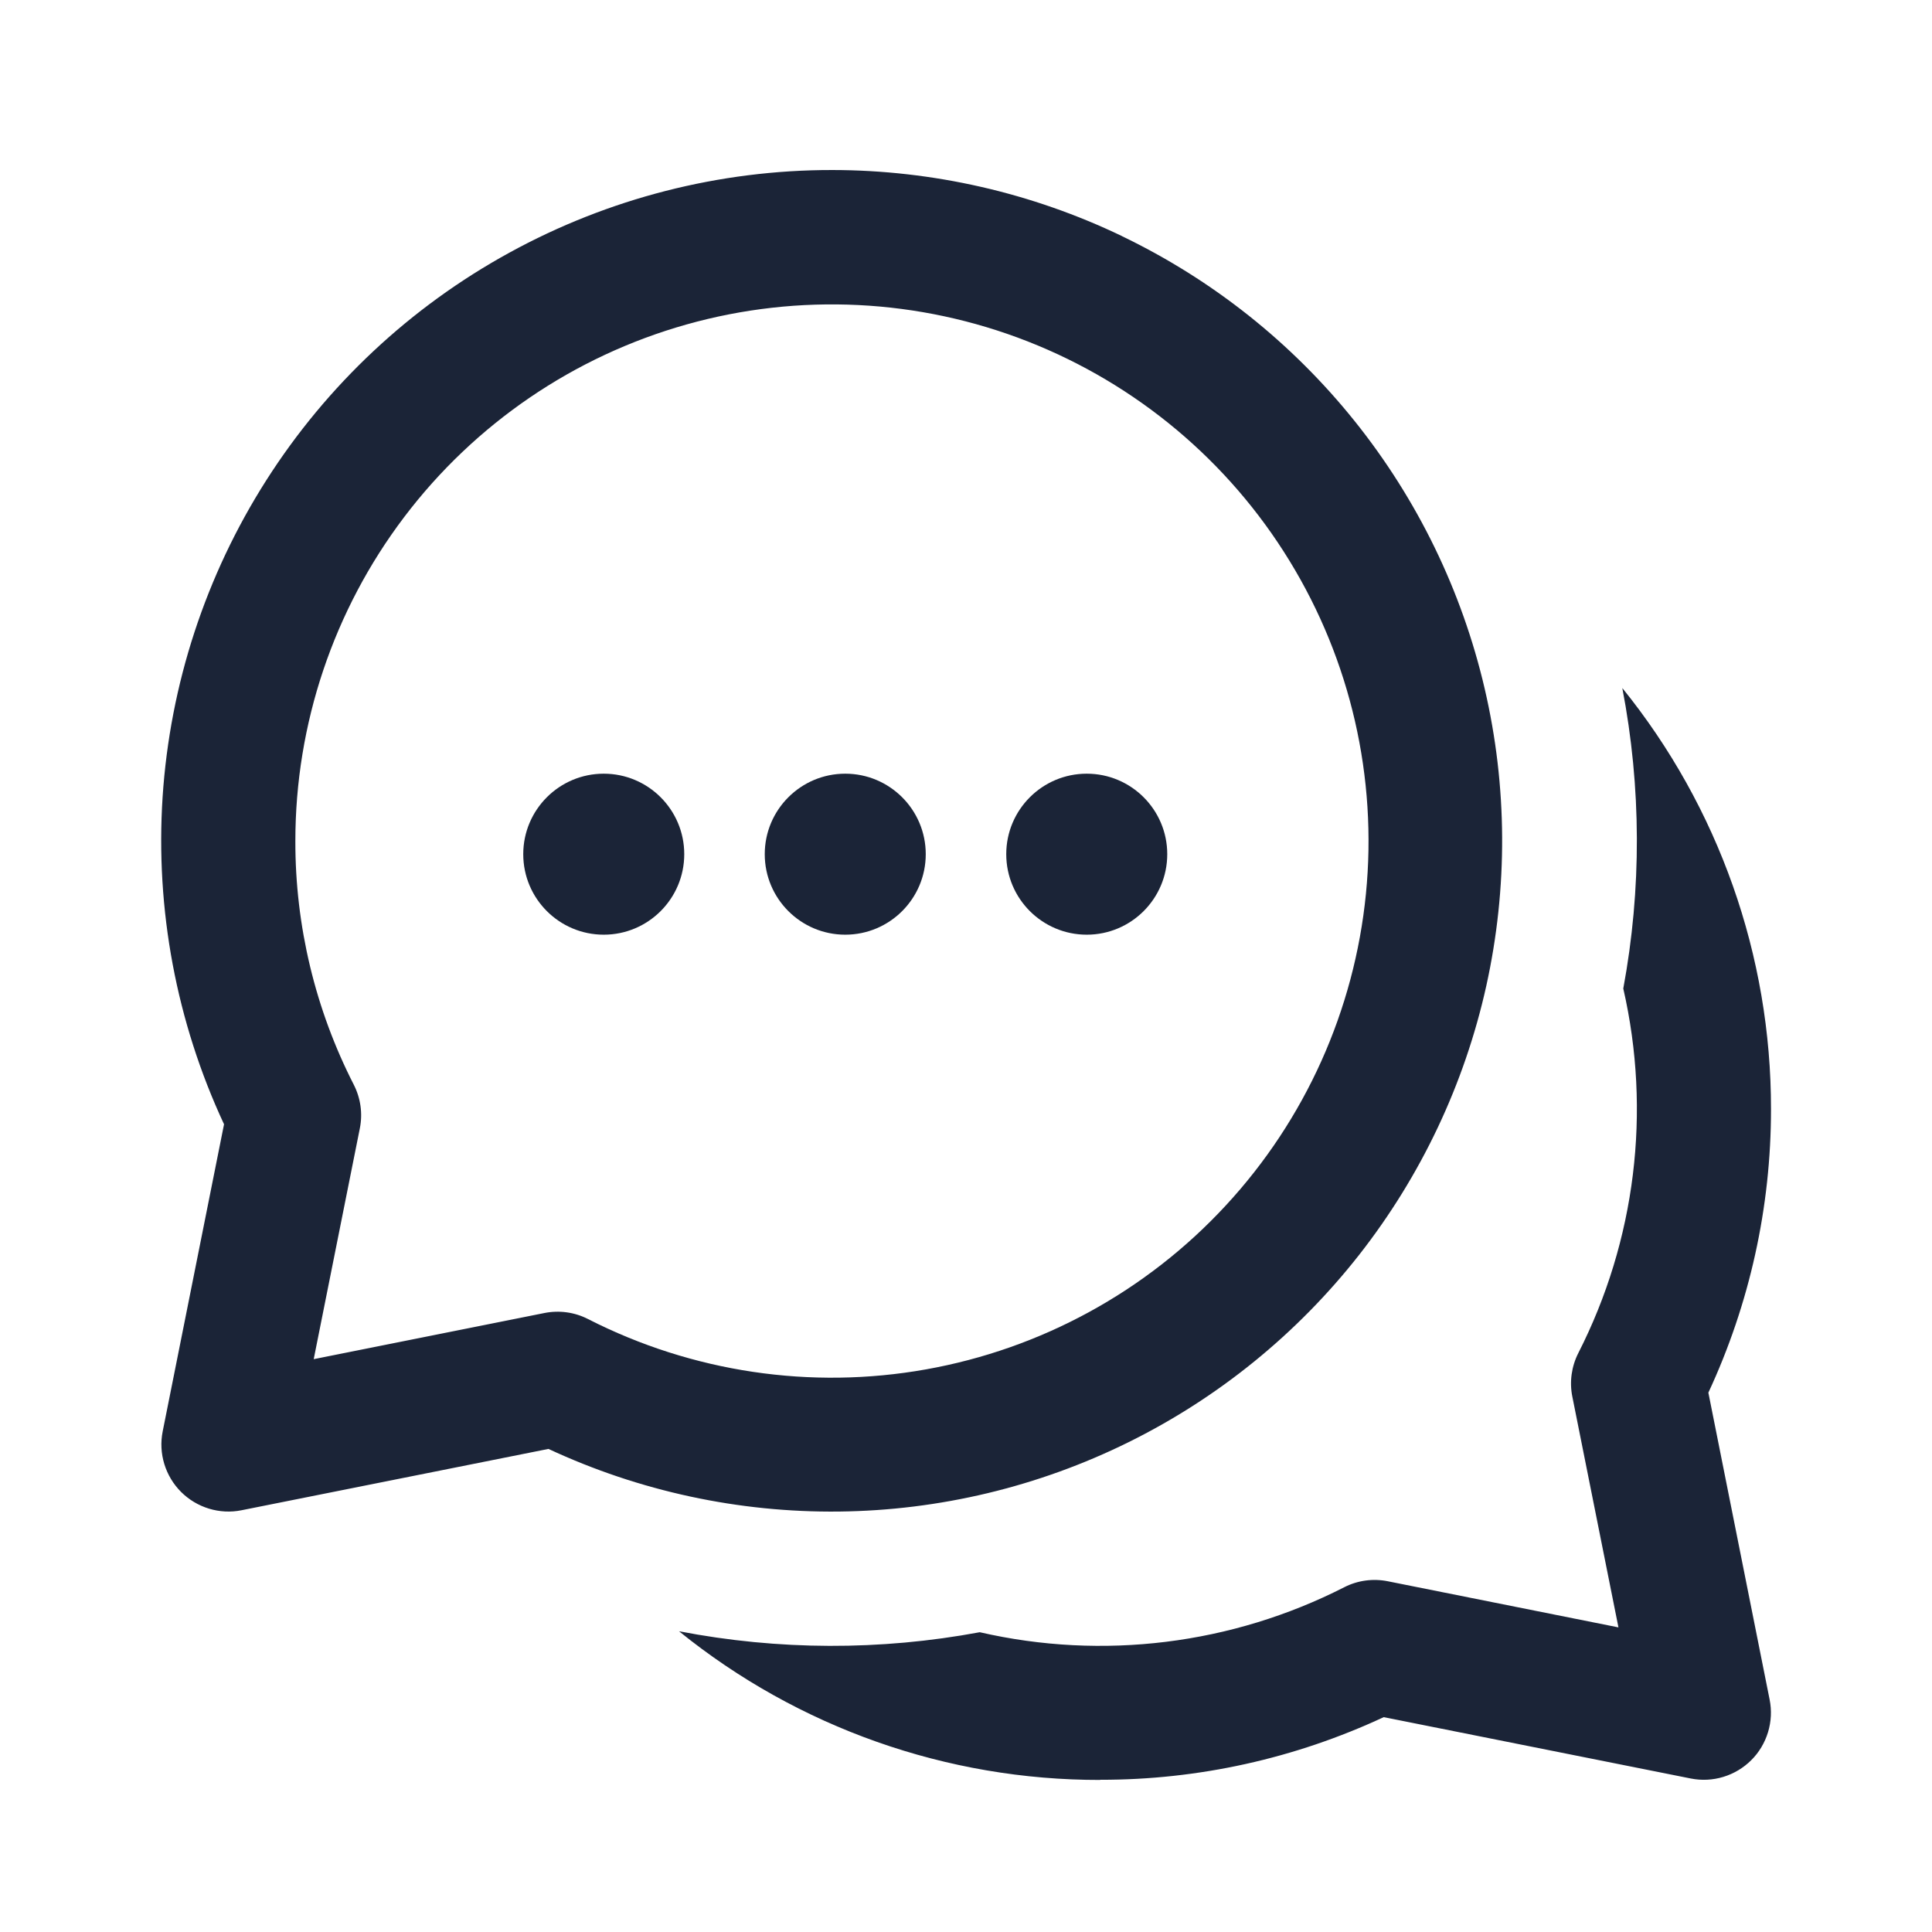 <svg width="24" height="24" viewBox="0 0 24 24" fill="none" xmlns="http://www.w3.org/2000/svg">
<path d="M13.936,2.933c1.124,0.54 2.112,1.325 2.892,2.298c0.78,0.973 1.332,2.108 1.615,3.323c0.283,1.215 0.289,2.477 0.02,3.694c-0.27,1.217 -0.81,2.359 -1.579,3.34c-0.77,0.981 -1.75,1.777 -2.868,2.329c-1.118,0.552 -2.346,0.846 -3.592,0.86c-1.247,0.014 -2.481,-0.252 -3.611,-0.778l-3.813,0.762c-0.134,0.027 -0.273,0.02 -0.404,-0.02c-0.131,-0.04 -0.25,-0.111 -0.347,-0.208c-0.097,-0.097 -0.168,-0.216 -0.208,-0.347c-0.04,-0.131 -0.047,-0.27 -0.02,-0.405l0.762,-3.815c-0.592,-1.27 -0.854,-2.669 -0.763,-4.067c0.092,-1.398 0.535,-2.751 1.288,-3.933c0.753,-1.182 1.792,-2.155 3.021,-2.828c1.229,-0.674 2.607,-1.027 4.009,-1.026c1.247,0.001 2.478,0.282 3.602,0.822zM4.395,13.475c0.085,0.167 0.112,0.358 0.075,0.542l-0.573,2.867l2.865,-0.573c0.184,-0.037 0.376,-0.011 0.543,0.075c1.294,0.66 2.768,0.88 4.198,0.625c1.43,-0.255 2.738,-0.969 3.724,-2.036c0.987,-1.066 1.598,-2.426 1.741,-3.871c0.143,-1.446 -0.19,-2.898 -0.949,-4.137c-0.758,-1.239 -1.901,-2.196 -3.253,-2.726c-1.352,-0.53 -2.841,-0.604 -4.239,-0.21c-1.398,0.394 -2.629,1.234 -3.506,2.392c-0.877,1.158 -1.352,2.571 -1.352,4.024c-0.002,1.053 0.247,2.092 0.727,3.03zM13.668,22.111c-1.904,0.003 -3.752,-0.649 -5.233,-1.847c1.234,0.238 2.501,0.242 3.736,0.012c1.527,0.351 3.13,0.153 4.526,-0.558c0.167,-0.086 0.359,-0.112 0.543,-0.075l2.865,0.573l-0.573,-2.867c-0.037,-0.184 -0.01,-0.375 0.075,-0.542c0.711,-1.397 0.908,-2.999 0.558,-4.527c0.229,-1.234 0.225,-2.501 -0.012,-3.733c1.197,1.48 1.849,3.327 1.847,5.23c0.001,1.217 -0.265,2.42 -0.778,3.523l0.761,3.813c0.027,0.134 0.02,0.273 -0.02,0.405c-0.04,0.131 -0.111,0.251 -0.208,0.347c-0.097,0.097 -0.216,0.168 -0.347,0.208c-0.131,0.04 -0.27,0.047 -0.405,0.02l-3.814,-0.762c-1.103,0.514 -2.305,0.78 -3.521,0.778z" fill="#1B2437"/>
<path d="M8.5,10.611c0,0.552 -0.448,1 -1,1c-0.552,0 -1,-0.448 -1,-1c0,-0.552 0.448,-1 1,-1c0.552,0 1,0.448 1,1z" fill="#1B2437"/>
<path d="M11.5,10.611c0,0.552 -0.448,1 -1,1c-0.552,0 -1,-0.448 -1,-1c0,-0.552 0.448,-1 1,-1c0.552,0 1,0.448 1,1z" fill="#1B2437"/>
<path d="M14.5,10.611c0,0.552 -0.448,1 -1,1c-0.552,0 -1,-0.448 -1,-1c0,-0.552 0.448,-1 1,-1c0.552,0 1,0.448 1,1z" fill="#1B2437"/>
</svg>
